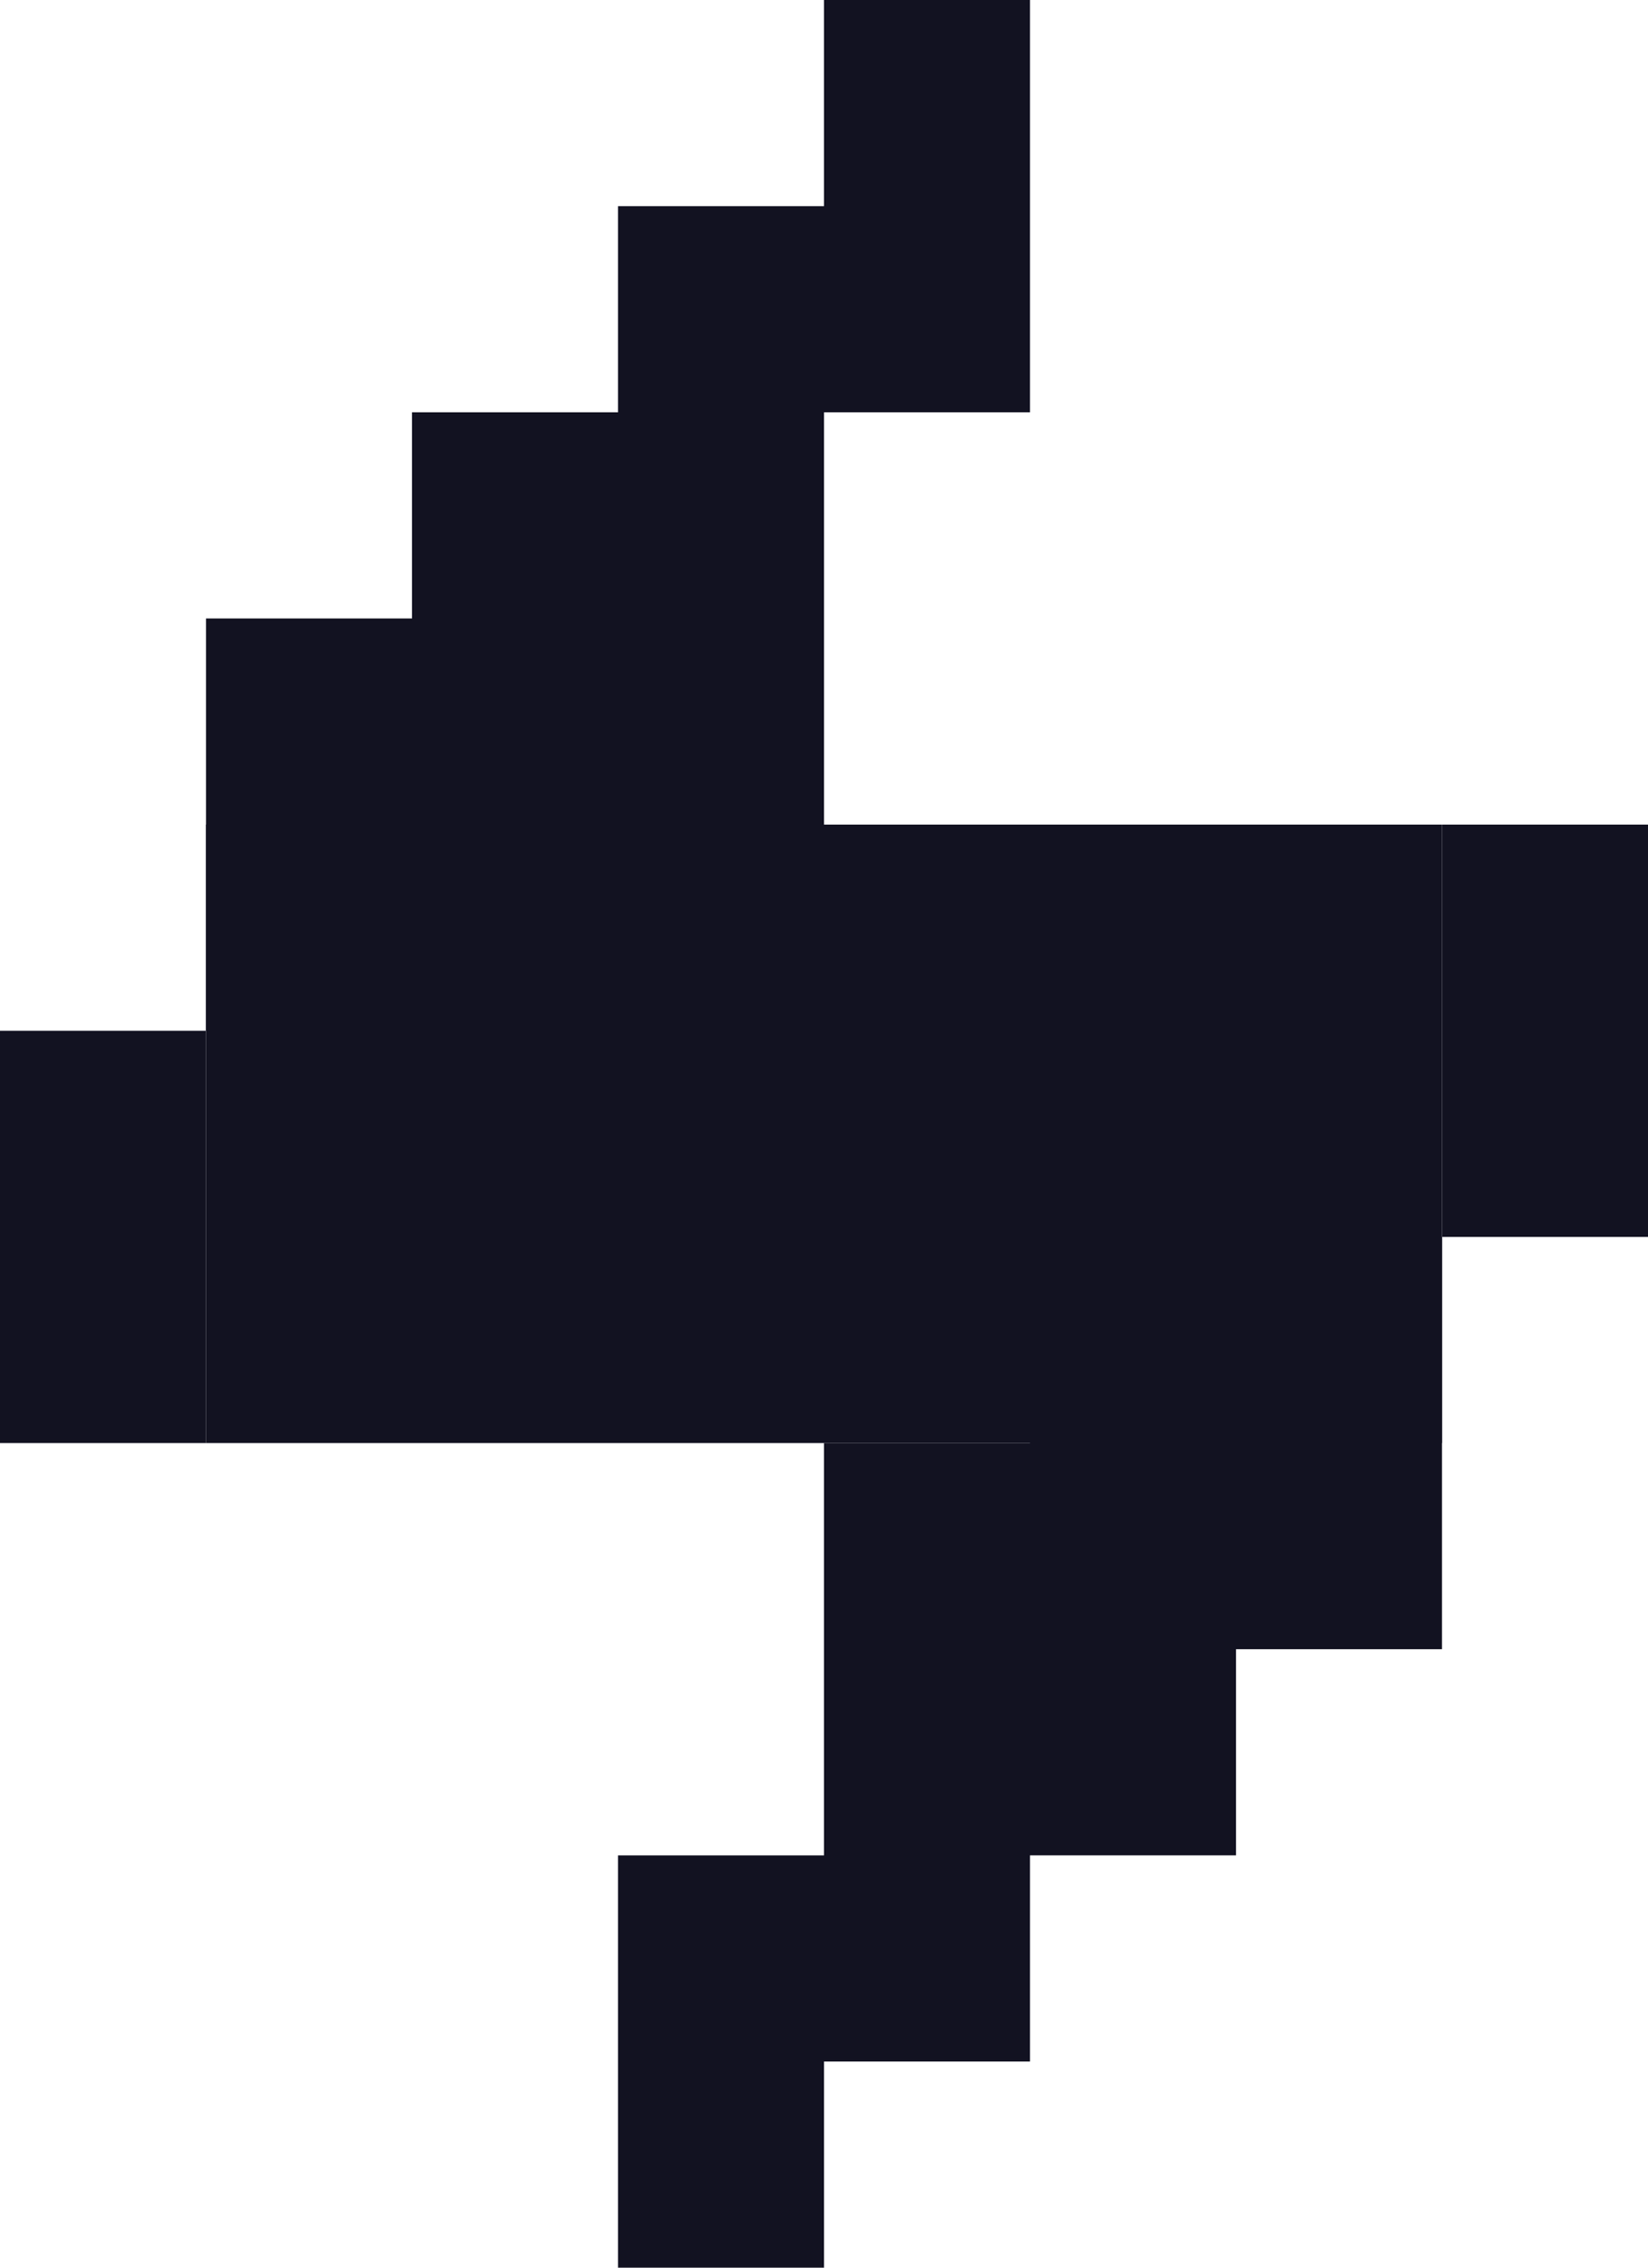<svg xmlns="http://www.w3.org/2000/svg" viewBox="0 0 80 110"><defs><style>.cls-1{fill:#121221;}</style></defs><title>t14</title><g id="Слой_2" data-name="Слой 2"><g id="Слой_3" data-name="Слой 3"><g id="t14"><rect class="cls-1" x="40" y="70" width="20" height="20"/><rect class="cls-1" x="50" y="60" width="20" height="20"/><rect class="cls-1" x="20" y="20" width="20" height="20" transform="translate(60 60) rotate(180)"/><rect class="cls-1" x="10" y="30" width="20" height="20" transform="translate(40 80) rotate(180)"/><rect class="cls-1" x="30" y="10" width="10" height="20"/><rect class="cls-1" x="40" y="80" width="10" height="20"/><rect class="cls-1" x="40" width="10" height="20"/><rect class="cls-1" x="30" y="90" width="10" height="20"/><rect class="cls-1" x="10" y="40" width="60" height="30"/><rect class="cls-1" x="70" y="40" width="10" height="20"/><rect class="cls-1" y="50" width="10" height="20"/></g></g></g></svg>